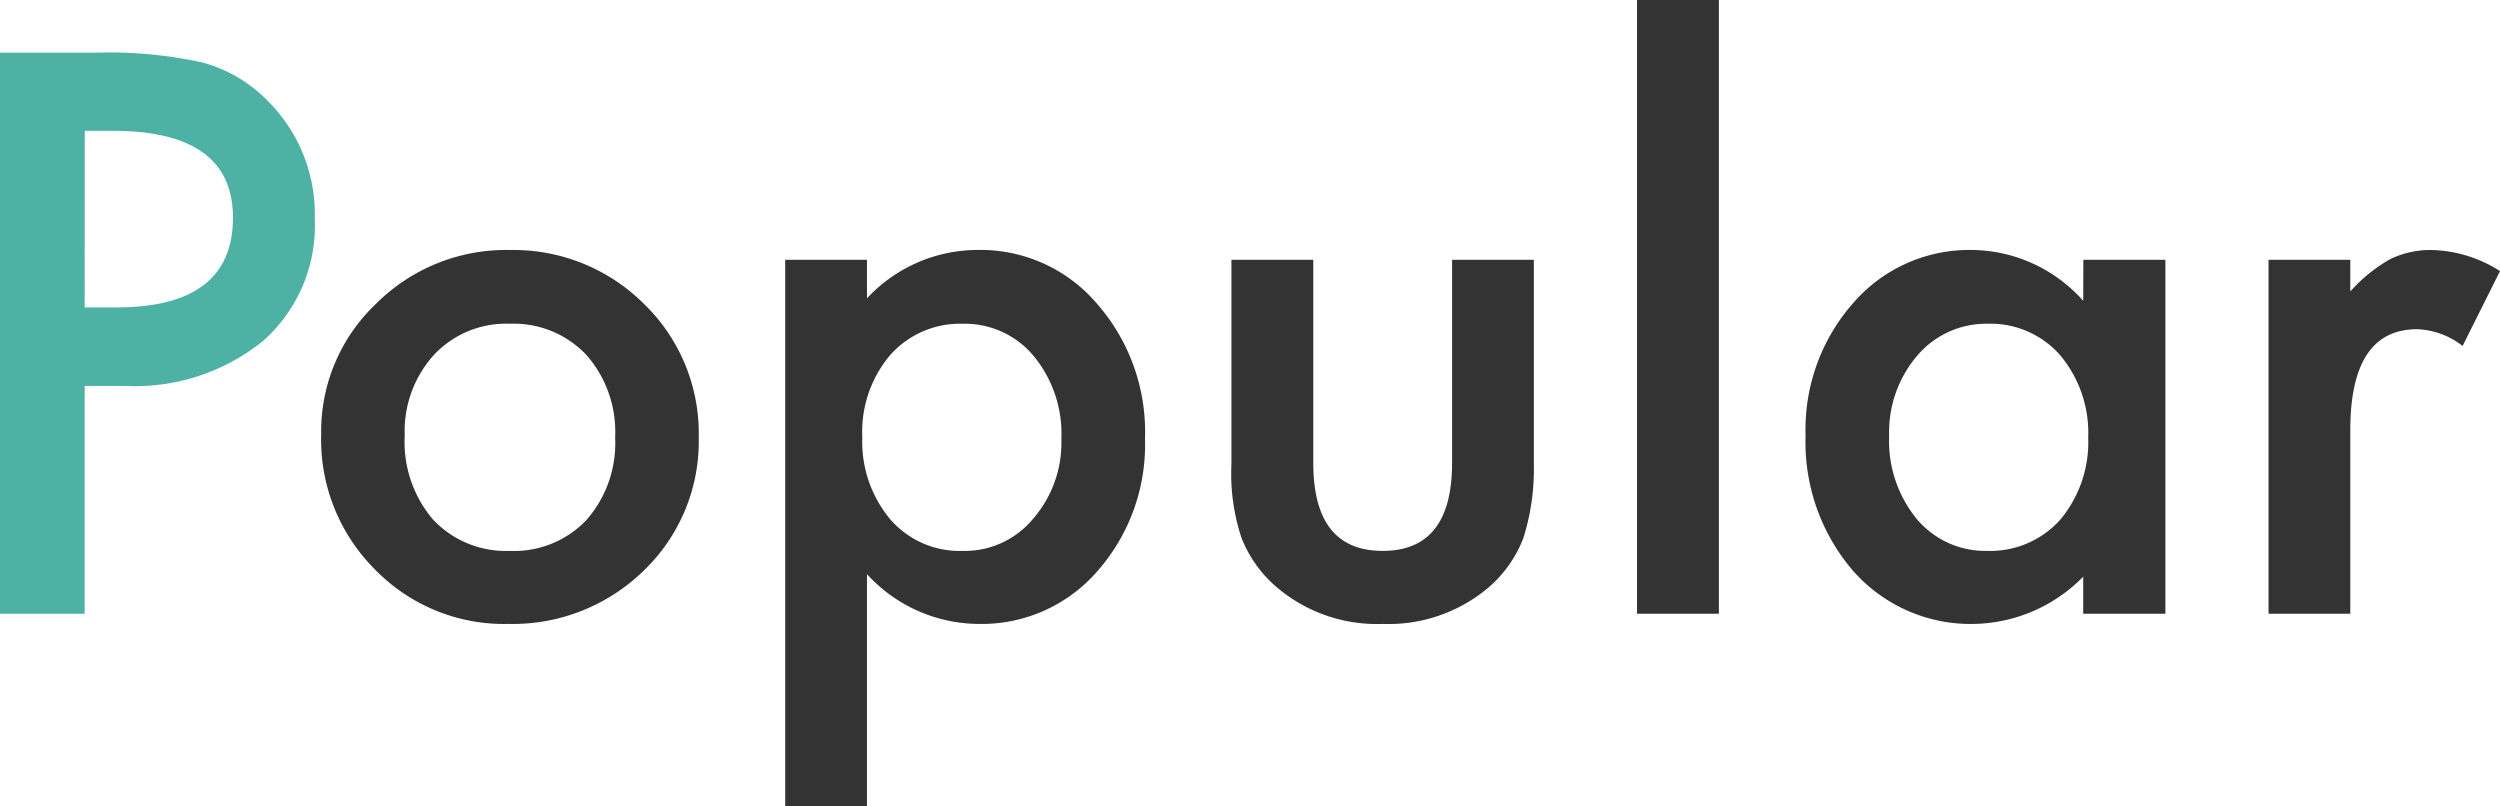<svg xmlns="http://www.w3.org/2000/svg" width="134.371" height="43.34" viewBox="0 0 134.371 43.34"><g transform="translate(-634.613 -2198.012)"><path d="M8.164-12.246V0H3.613V-30.156H8.77a23.257,23.257,0,0,1,5.723.527,7.675,7.675,0,0,1,3.438,1.992,8.582,8.582,0,0,1,2.6,6.406,8.267,8.267,0,0,1-2.773,6.563,10.975,10.975,0,0,1-7.48,2.422Zm0-4.219h1.7q6.27,0,6.27-4.824,0-4.668-6.465-4.668h-1.5Z" transform="translate(631 2231)" fill="#4db2a4"/><path d="M1.875-9.648A9.453,9.453,0,0,1,4.824-16.66a9.882,9.882,0,0,1,7.188-2.891,9.937,9.937,0,0,1,7.227,2.91,9.685,9.685,0,0,1,2.93,7.148,9.634,9.634,0,0,1-2.949,7.168A10.08,10.08,0,0,1,11.934.547a9.667,9.667,0,0,1-7.168-2.93A9.853,9.853,0,0,1,1.875-9.648Zm4.492.078A6.416,6.416,0,0,0,7.891-5.059a5.364,5.364,0,0,0,4.121,1.68,5.357,5.357,0,0,0,4.121-1.66,6.253,6.253,0,0,0,1.543-4.434,6.253,6.253,0,0,0-1.543-4.434,5.364,5.364,0,0,0-4.121-1.68,5.317,5.317,0,0,0-4.082,1.68A6.112,6.112,0,0,0,6.367-9.57ZM31.211,10.352H26.816V-19.023h4.395v2.07a8.132,8.132,0,0,1,5.9-2.6,8.224,8.224,0,0,1,6.465,2.891,10.438,10.438,0,0,1,2.578,7.246,10.278,10.278,0,0,1-2.559,7.129A8.235,8.235,0,0,1,37.188.547a8.187,8.187,0,0,1-5.977-2.676ZM41.66-9.395a6.57,6.57,0,0,0-1.484-4.453,4.8,4.8,0,0,0-3.789-1.738,5.021,5.021,0,0,0-3.926,1.68,6.368,6.368,0,0,0-1.5,4.414,6.5,6.5,0,0,0,1.5,4.414,4.935,4.935,0,0,0,3.906,1.7A4.763,4.763,0,0,0,40.137-5.1,6.24,6.24,0,0,0,41.66-9.395ZM55.2-19.023V-8.105q0,4.727,3.73,4.727t3.73-4.727V-19.023h4.395V-8.008a12.256,12.256,0,0,1-.566,3.945A6.627,6.627,0,0,1,64.59-1.387,8.327,8.327,0,0,1,58.926.547a8.3,8.3,0,0,1-5.645-1.934,6.735,6.735,0,0,1-1.934-2.676A10.88,10.88,0,0,1,50.8-8.008V-19.023Zm21.8-13.965V0H72.6V-32.988Zm19.59,13.965H101V0H96.582V-1.992A8.429,8.429,0,0,1,90.742.547,8.414,8.414,0,0,1,84.219-2.3,10.6,10.6,0,0,1,81.66-9.57,10.278,10.278,0,0,1,84.219-16.7a8.248,8.248,0,0,1,6.406-2.852,8.09,8.09,0,0,1,5.957,2.734ZM86.152-9.57a6.626,6.626,0,0,0,1.465,4.453,4.8,4.8,0,0,0,3.789,1.738,5.043,5.043,0,0,0,3.945-1.68,6.5,6.5,0,0,0,1.5-4.414,6.5,6.5,0,0,0-1.5-4.414,4.972,4.972,0,0,0-3.906-1.7,4.858,4.858,0,0,0-3.789,1.719A6.336,6.336,0,0,0,86.152-9.57Zm20.391-9.453h4.395v1.7a8.392,8.392,0,0,1,2.148-1.738,4.927,4.927,0,0,1,2.266-.488,7.1,7.1,0,0,1,3.633,1.133l-2.012,4.023a4.2,4.2,0,0,0-2.441-.9q-3.594,0-3.594,5.43V0h-4.395Z" transform="translate(650 2231)" fill="#333"/></g></svg>